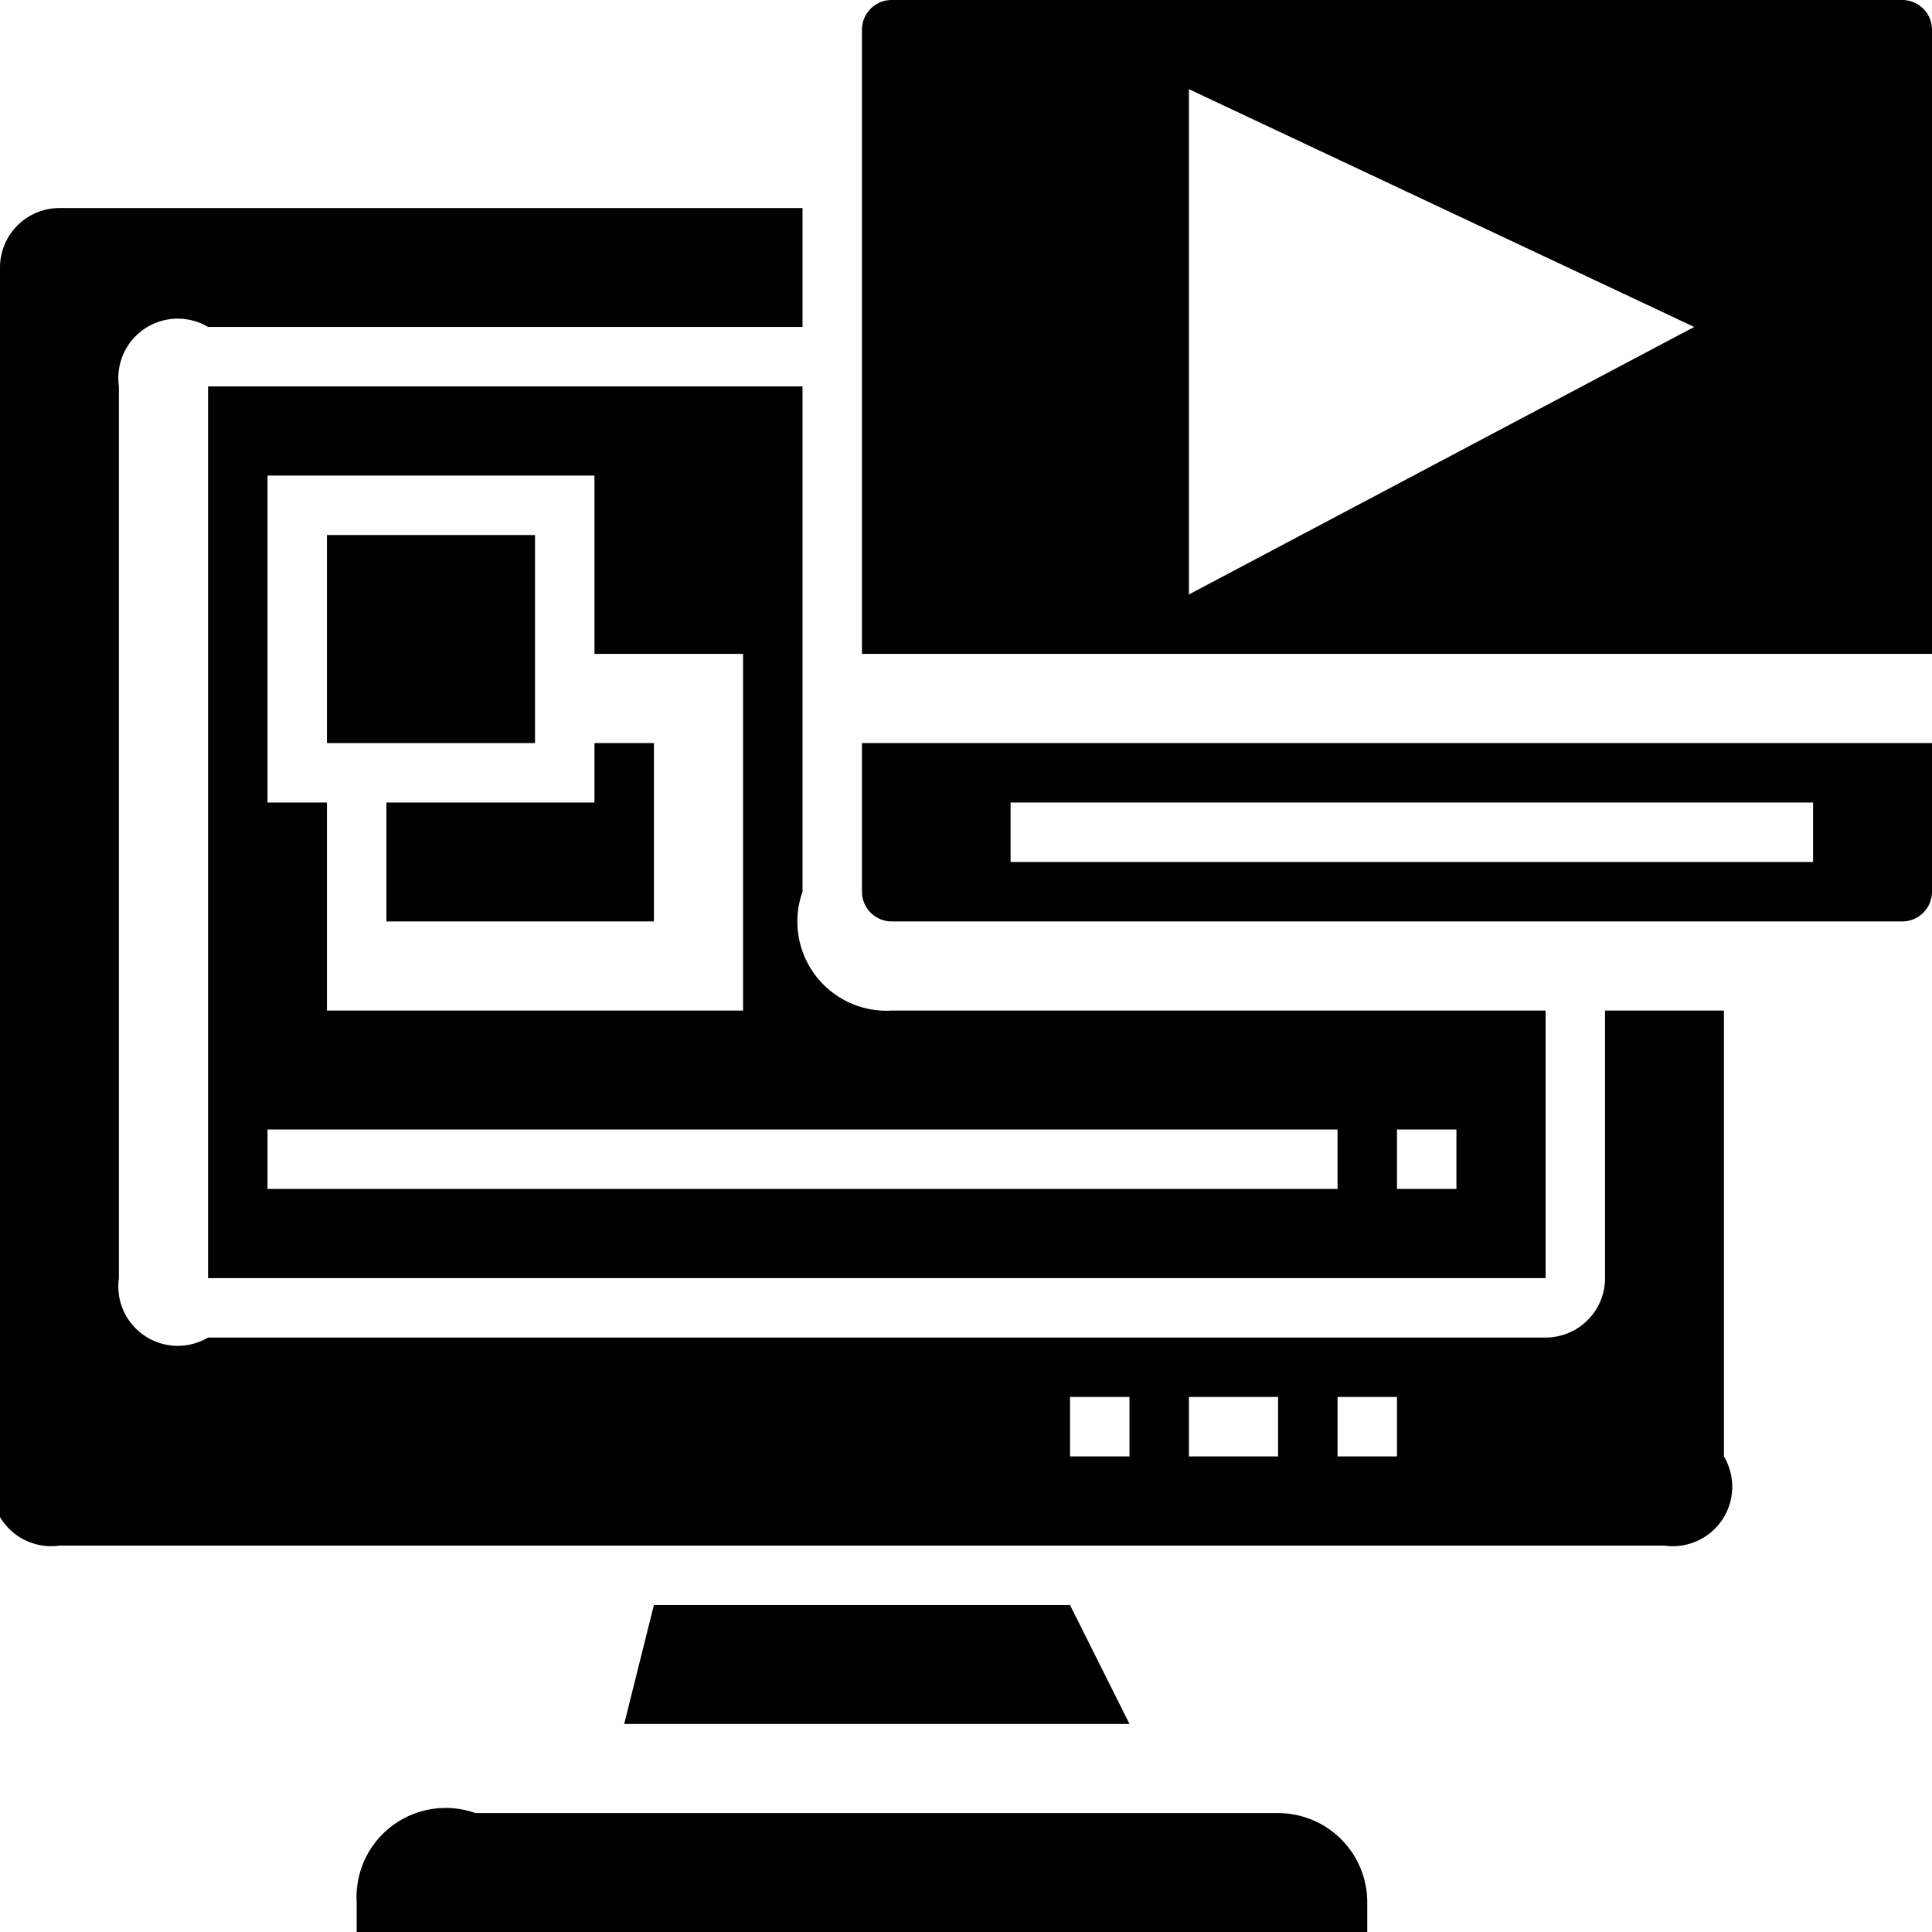 <svg viewBox="0 0 65 65">
  <path d="M46 65H12v-1a3 3 0 014-3h27a3 3 0 013 3v1zm-8-7H21l1-4h14l2 4zm18-6H2a2 2 0 01-2-3V9a2 2 0 012-2h25v4H7a2 2 0 00-3 2v30a2 2 0 003 2h45a2 2 0 002-2v-9h4v15a2 2 0 01-2 3zm-11-5v2h2v-2zm-5 0v2h3v-2zm-4 0v2h2v-2zm16-4H7V13h20v17a3 3 0 003 4h22v9zm-5-5v2h2v-2zM9 38v2h36v-2zm2-11v7h14V22h-5v-6H9v11zm53 4H30a1 1 0 01-1-1v-5h36v5a1 1 0 01-1 1zm-30-4v2h27v-2zm-12 4h-9v-4h7v-2h2v6zm-4-6h-7v-7h7v7zm47-3H29V1a1 1 0 011-1h34a1 1 0 011 1v21zM40 3v17l17-9-17-8z" fill="currentColor"/>
</svg>